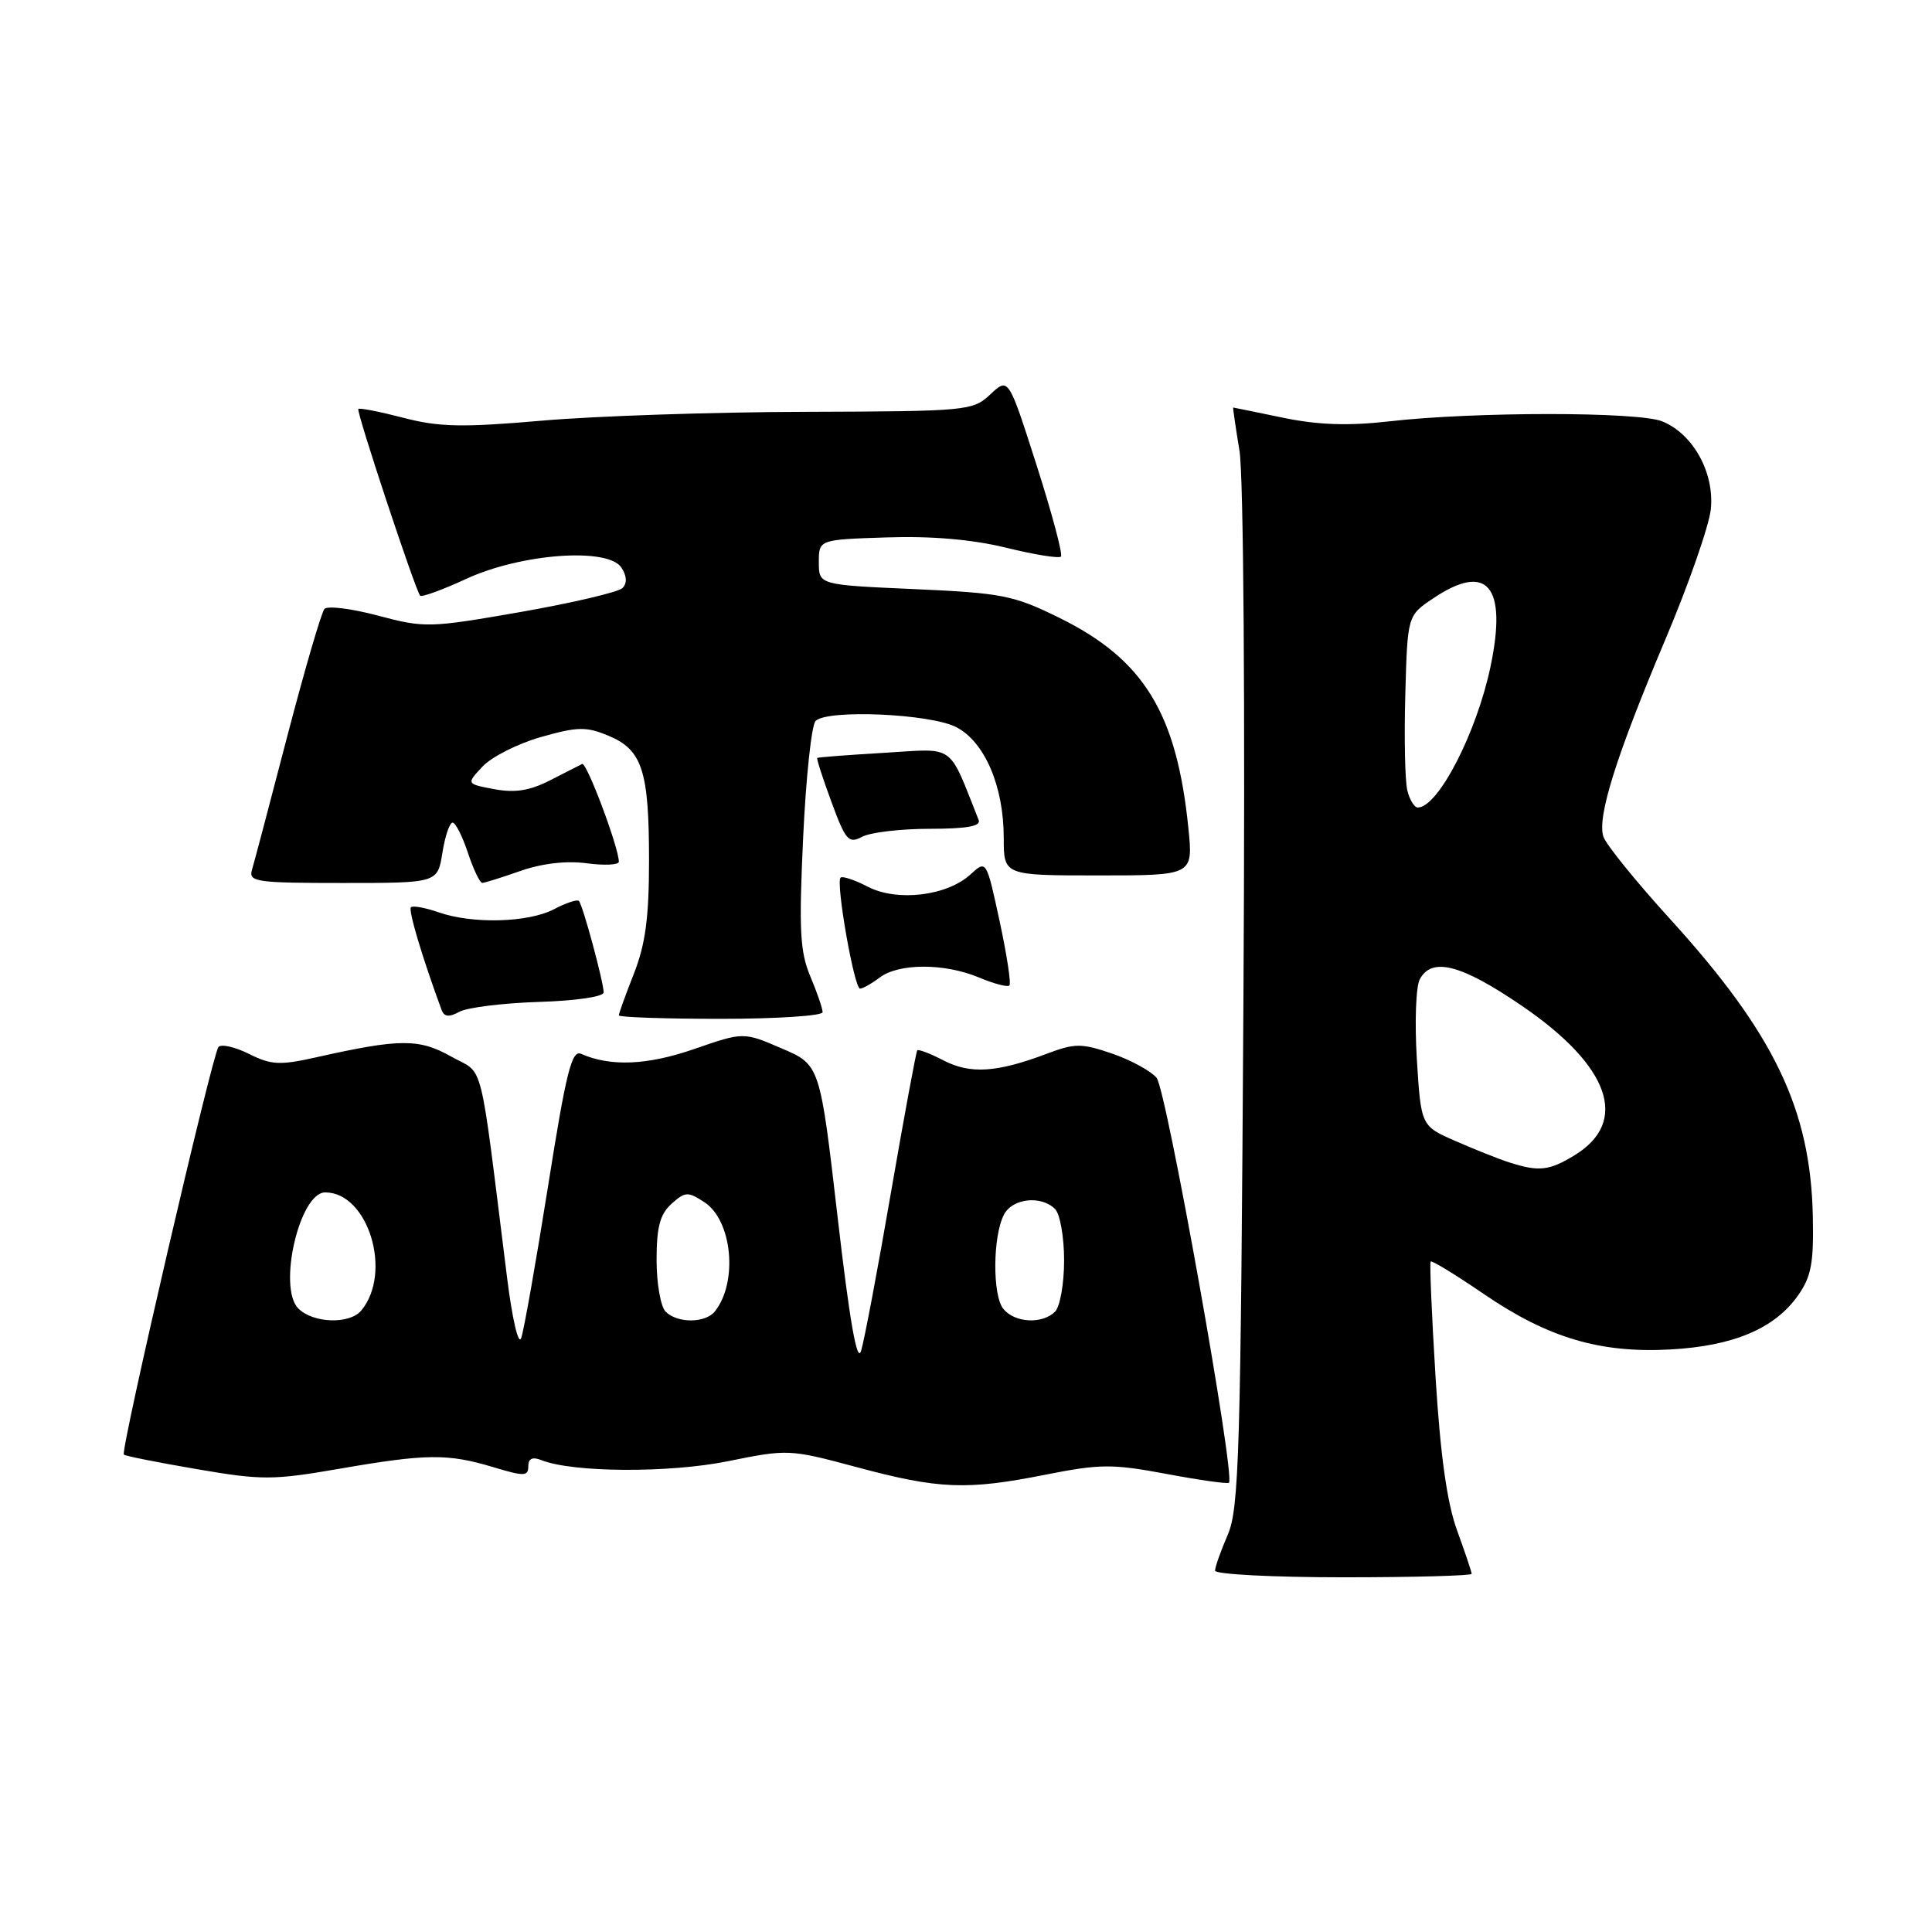 <?xml version="1.0" encoding="UTF-8" standalone="no"?>
<!DOCTYPE svg PUBLIC "-//W3C//DTD SVG 1.1//EN" "http://www.w3.org/Graphics/SVG/1.1/DTD/svg11.dtd" >
<svg xmlns="http://www.w3.org/2000/svg" xmlns:xlink="http://www.w3.org/1999/xlink" version="1.1" viewBox="0 0 256 256">
 <g >
 <path fill="currentColor"
d=" M 195.00 208.54 C 195.00 208.28 194.13 205.70 193.07 202.79 C 191.74 199.14 190.86 192.86 190.22 182.50 C 189.71 174.25 189.42 167.35 189.57 167.16 C 189.72 166.98 192.86 168.90 196.55 171.42 C 205.09 177.27 212.01 179.33 221.36 178.81 C 229.67 178.35 235.11 176.06 238.20 171.72 C 240.00 169.19 240.34 167.42 240.21 161.20 C 239.92 146.99 235.10 136.95 221.28 121.76 C 216.75 116.78 212.77 111.87 212.45 110.84 C 211.62 108.22 214.16 100.14 220.65 84.78 C 223.74 77.48 226.45 69.70 226.69 67.50 C 227.20 62.66 224.36 57.50 220.25 55.83 C 217.08 54.54 195.31 54.54 184.00 55.84 C 178.62 56.45 174.66 56.31 170.00 55.35 C 166.43 54.61 163.46 54.00 163.40 54.00 C 163.35 54.00 163.72 56.59 164.24 59.75 C 164.78 63.08 165.00 93.68 164.76 132.50 C 164.40 192.49 164.19 199.91 162.68 203.37 C 161.76 205.50 161.00 207.64 161.00 208.12 C 161.00 208.60 168.65 209.00 178.00 209.00 C 187.35 209.00 195.00 208.79 195.00 208.54 Z  M 138.55 195.40 C 145.78 193.97 147.39 193.96 154.55 195.30 C 158.92 196.12 162.65 196.65 162.84 196.47 C 163.73 195.64 154.55 144.33 153.25 142.81 C 152.45 141.88 149.78 140.43 147.32 139.59 C 143.28 138.22 142.42 138.22 138.67 139.64 C 132.09 142.12 128.58 142.35 125.04 140.52 C 123.27 139.60 121.69 139.00 121.54 139.18 C 121.39 139.35 119.82 147.82 118.06 158.00 C 116.31 168.18 114.52 177.62 114.10 179.00 C 113.57 180.71 112.59 175.12 110.99 161.30 C 108.65 141.09 108.65 141.09 103.58 138.92 C 98.52 136.74 98.52 136.74 91.99 139.00 C 85.79 141.15 80.90 141.36 77.00 139.64 C 75.75 139.09 75.02 142.03 72.61 157.24 C 71.01 167.28 69.42 176.31 69.06 177.30 C 68.70 178.32 67.88 174.82 67.19 169.30 C 63.43 139.28 64.24 142.51 59.79 140.00 C 55.52 137.60 53.01 137.61 41.94 140.09 C 37.09 141.18 35.94 141.12 33.00 139.65 C 31.15 138.73 29.32 138.31 28.95 138.73 C 28.14 139.64 15.93 192.26 16.41 192.74 C 16.59 192.93 20.95 193.79 26.09 194.67 C 34.70 196.15 36.17 196.14 44.96 194.62 C 56.51 192.62 59.32 192.59 65.34 194.40 C 69.45 195.64 70.00 195.63 70.00 194.30 C 70.00 193.26 70.55 193.00 71.75 193.48 C 75.90 195.13 88.70 195.20 96.50 193.61 C 104.38 192.01 104.64 192.02 113.50 194.40 C 124.39 197.33 128.11 197.48 138.55 195.40 Z  M 71.41 132.76 C 76.30 132.61 79.99 132.07 79.99 131.50 C 79.97 130.09 77.21 119.88 76.71 119.38 C 76.48 119.15 74.99 119.64 73.40 120.48 C 69.98 122.26 62.61 122.46 58.10 120.88 C 56.34 120.27 54.69 119.97 54.45 120.22 C 54.08 120.59 55.93 126.81 58.50 133.79 C 58.85 134.75 59.48 134.82 60.89 134.06 C 61.95 133.49 66.68 132.91 71.41 132.76 Z  M 109.00 134.12 C 109.00 133.64 108.27 131.50 107.37 129.37 C 106.00 126.11 105.85 123.21 106.42 111.00 C 106.79 103.03 107.53 96.07 108.07 95.53 C 109.63 93.97 123.27 94.57 126.71 96.35 C 130.48 98.30 133.00 104.18 133.00 111.02 C 133.00 116.00 133.00 116.00 145.55 116.00 C 158.10 116.00 158.10 116.00 157.47 109.75 C 155.92 94.47 151.57 87.38 140.36 81.86 C 134.32 78.88 132.79 78.58 121.15 78.06 C 108.50 77.50 108.50 77.50 108.50 74.50 C 108.50 71.50 108.50 71.50 117.50 71.21 C 123.43 71.01 128.82 71.48 133.30 72.57 C 137.04 73.49 140.31 74.02 140.58 73.75 C 140.85 73.48 139.40 68.03 137.35 61.63 C 133.63 50.00 133.63 50.00 131.23 52.25 C 128.90 54.44 128.24 54.50 106.67 54.57 C 94.48 54.60 78.79 55.13 71.81 55.74 C 61.22 56.66 58.17 56.59 53.45 55.36 C 50.33 54.55 47.65 54.02 47.48 54.19 C 47.18 54.50 55.00 78.10 55.67 78.93 C 55.87 79.16 58.61 78.17 61.76 76.71 C 69.08 73.33 80.60 72.50 82.35 75.22 C 83.07 76.34 83.11 77.29 82.48 77.92 C 81.94 78.46 75.88 79.88 69.00 81.09 C 56.92 83.20 56.28 83.22 50.11 81.58 C 46.60 80.64 43.39 80.24 42.99 80.69 C 42.59 81.14 40.38 88.70 38.08 97.50 C 35.79 106.30 33.68 114.29 33.39 115.25 C 32.91 116.85 33.93 117.00 45.42 117.00 C 57.98 117.00 57.98 117.00 58.62 113.00 C 58.97 110.80 59.58 109.00 59.97 109.00 C 60.36 109.00 61.27 110.80 62.00 113.00 C 62.73 115.20 63.59 116.99 63.91 116.99 C 64.23 116.98 66.53 116.26 69.00 115.39 C 71.85 114.40 75.06 114.03 77.75 114.39 C 80.09 114.70 82.00 114.61 82.00 114.18 C 82.00 112.32 77.73 100.93 77.14 101.23 C 76.79 101.41 74.86 102.39 72.86 103.41 C 70.20 104.77 68.23 105.08 65.50 104.57 C 61.78 103.87 61.78 103.87 63.95 101.56 C 65.14 100.29 68.62 98.53 71.68 97.66 C 76.55 96.28 77.68 96.26 80.63 97.49 C 85.11 99.36 86.00 102.12 86.00 114.03 C 86.00 121.57 85.52 125.13 84.00 129.00 C 82.90 131.79 82.00 134.28 82.00 134.54 C 82.00 134.79 88.08 135.00 95.50 135.00 C 102.92 135.00 109.00 134.60 109.00 134.12 Z  M 116.56 129.53 C 119.09 127.62 125.13 127.61 129.69 129.51 C 131.68 130.35 133.51 130.83 133.75 130.58 C 134.00 130.34 133.41 126.49 132.45 122.04 C 130.70 113.94 130.70 113.94 128.60 115.86 C 125.49 118.72 118.89 119.51 115.00 117.50 C 113.25 116.59 111.62 116.05 111.38 116.29 C 110.72 116.95 113.19 131.00 113.96 131.00 C 114.32 131.00 115.49 130.34 116.56 129.53 Z  M 123.17 109.82 C 128.07 109.82 130.01 109.48 129.68 108.66 C 125.58 98.37 126.71 99.18 117.19 99.75 C 112.41 100.03 108.41 100.34 108.29 100.43 C 108.17 100.52 109.02 103.14 110.17 106.26 C 112.05 111.37 112.45 111.83 114.23 110.88 C 115.31 110.30 119.34 109.82 123.17 109.82 Z  M 200.00 154.03 C 198.62 153.59 195.43 152.32 192.90 151.21 C 188.29 149.20 188.29 149.20 187.74 140.35 C 187.44 135.49 187.61 130.72 188.13 129.76 C 189.72 126.78 193.60 127.78 201.62 133.25 C 213.33 141.24 215.94 148.63 208.62 153.09 C 205.27 155.13 203.91 155.28 200.00 154.03 Z  M 186.48 104.75 C 186.17 103.51 186.05 97.79 186.21 92.04 C 186.50 81.57 186.50 81.57 189.90 79.29 C 197.07 74.46 199.74 77.62 197.51 88.29 C 195.67 97.08 190.56 107.00 187.86 107.00 C 187.41 107.00 186.79 105.99 186.48 104.75 Z  M 39.53 173.38 C 36.77 170.62 39.69 158.00 43.09 158.00 C 48.79 158.00 52.04 168.63 47.87 173.65 C 46.34 175.50 41.49 175.35 39.53 173.38 Z  M 88.20 173.80 C 87.54 173.14 87.00 170.06 87.00 166.95 C 87.00 162.60 87.45 160.90 88.97 159.52 C 90.79 157.88 91.15 157.87 93.34 159.30 C 97.02 161.71 97.81 169.85 94.74 173.75 C 93.49 175.34 89.77 175.37 88.20 173.80 Z  M 132.96 173.45 C 131.48 171.67 131.54 163.73 133.05 160.91 C 134.19 158.77 137.97 158.37 139.80 160.20 C 140.46 160.86 141.00 163.92 141.00 167.00 C 141.00 170.08 140.46 173.14 139.80 173.80 C 138.12 175.48 134.49 175.30 132.96 173.45 Z "/>
</g>
</svg>